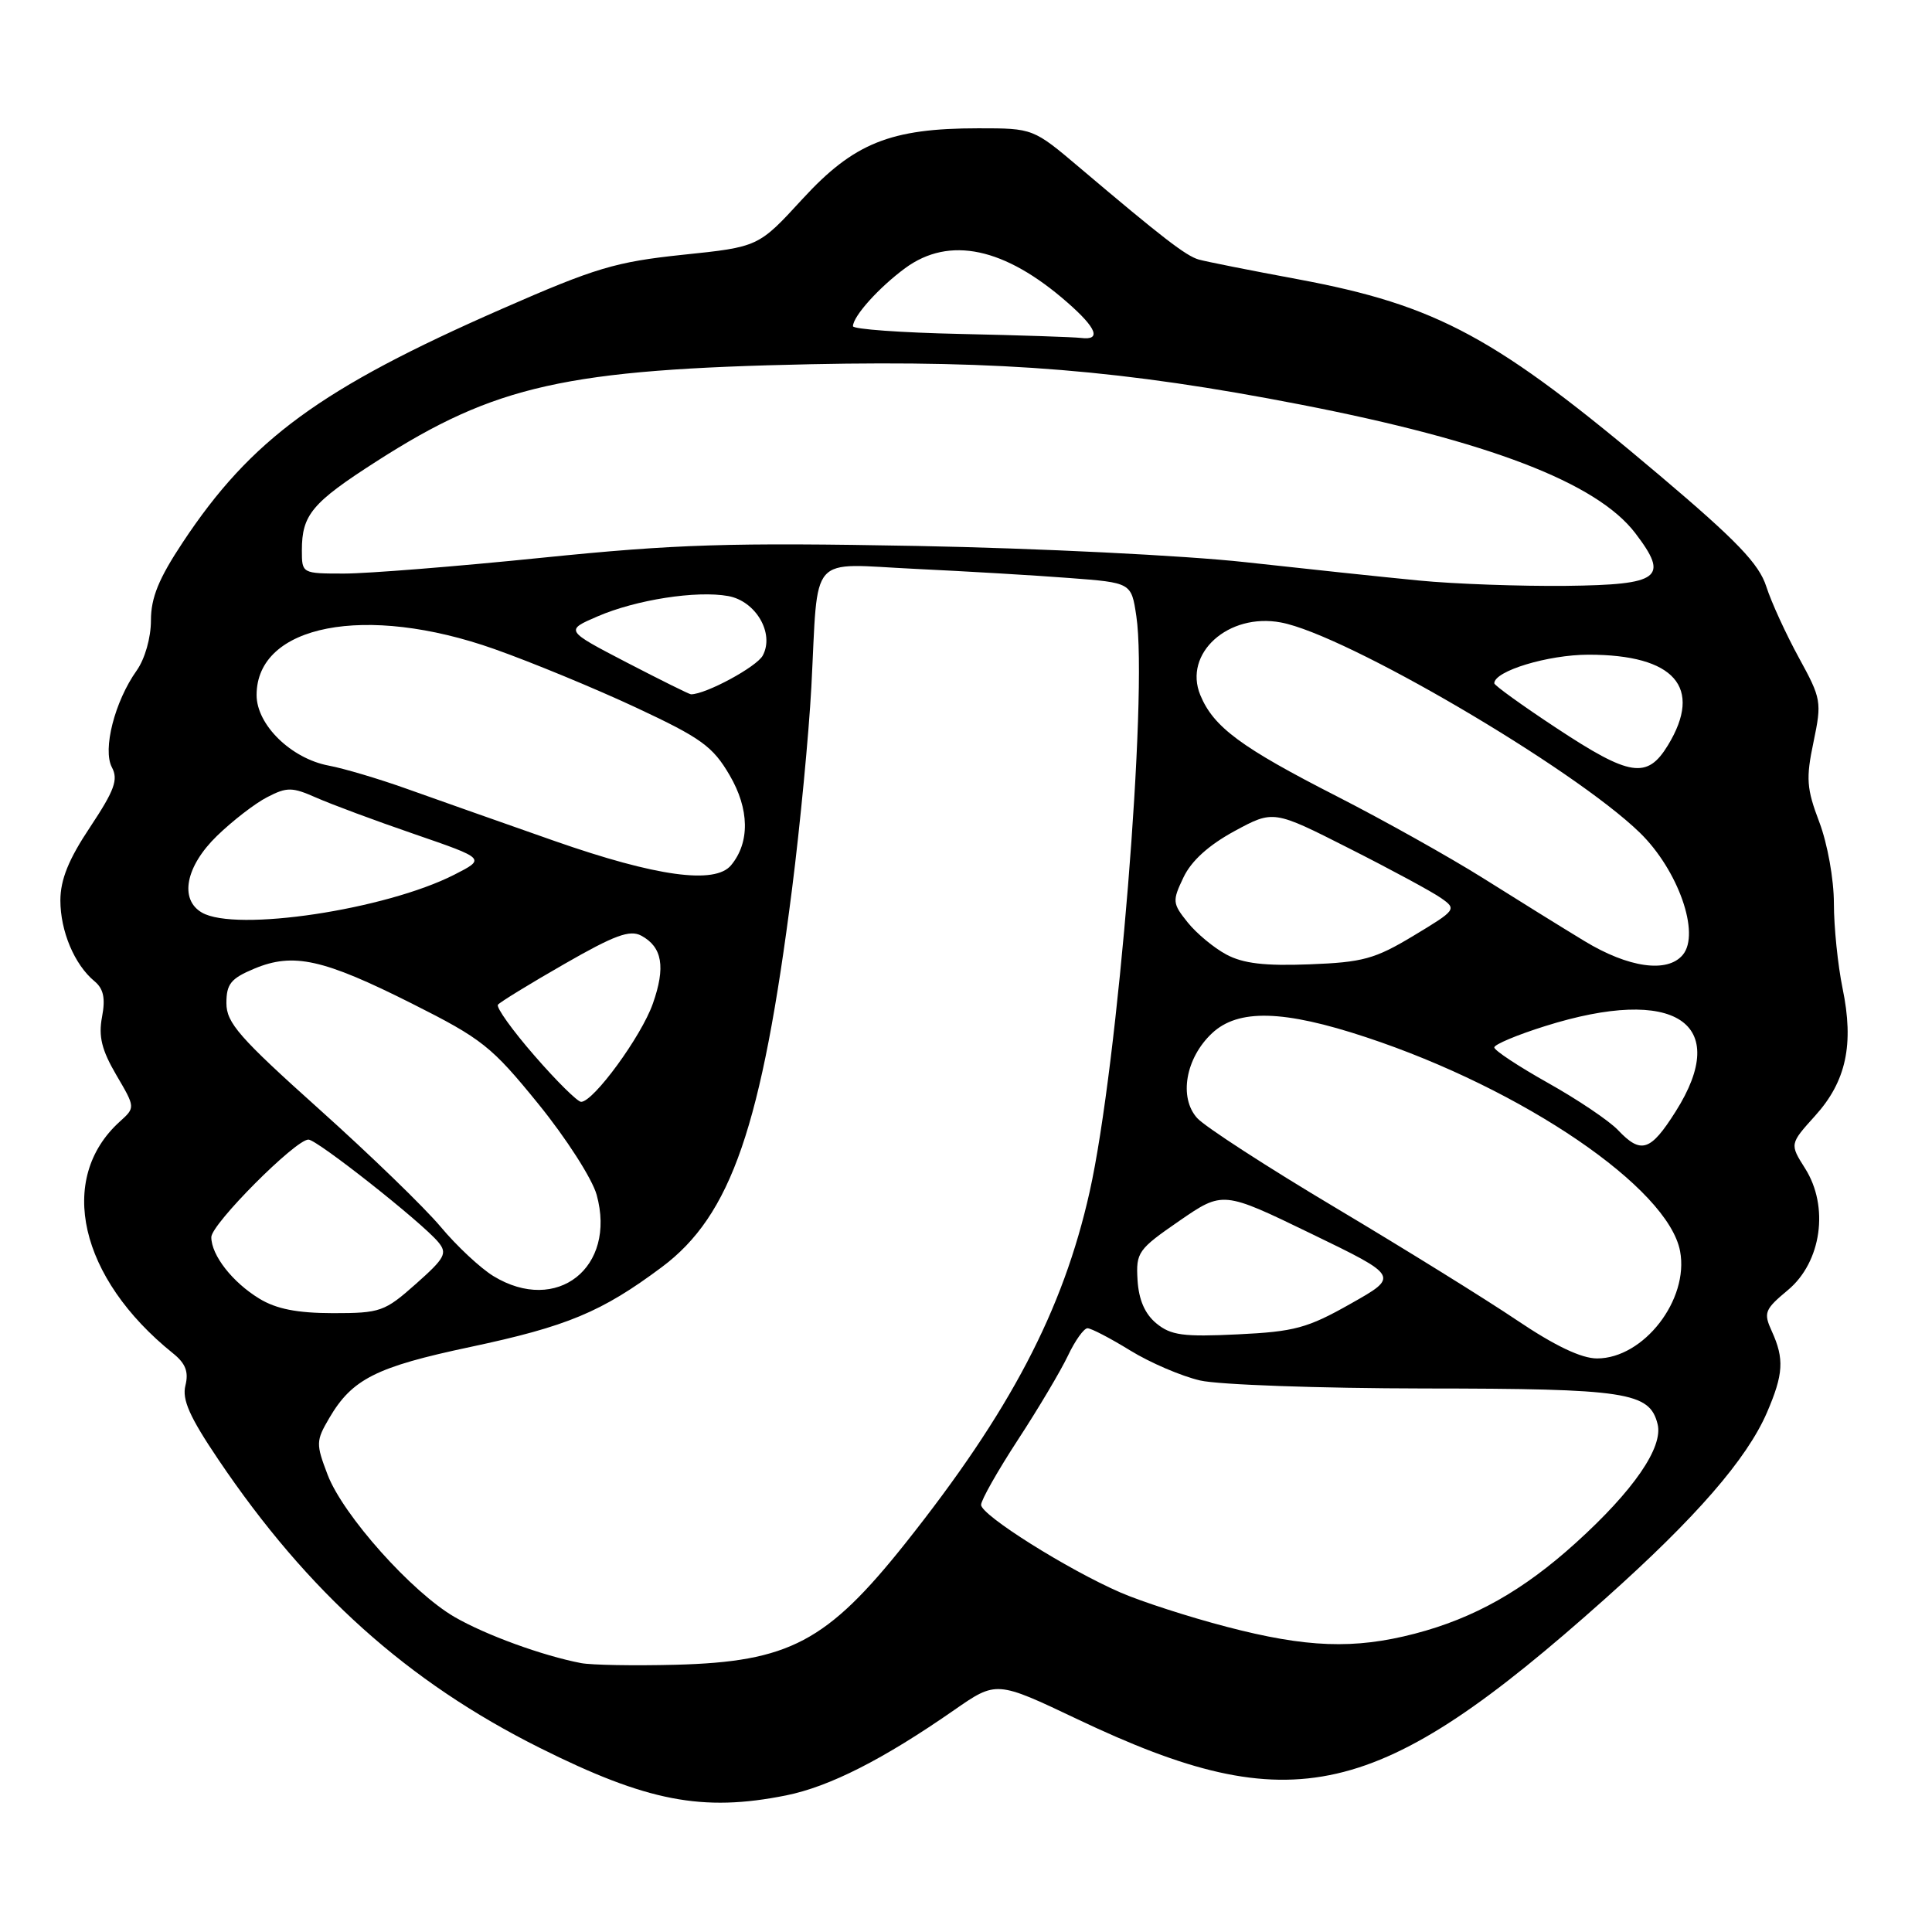 <?xml version="1.0" encoding="UTF-8" standalone="no"?>
<!DOCTYPE svg PUBLIC "-//W3C//DTD SVG 1.1//EN" "http://www.w3.org/Graphics/SVG/1.1/DTD/svg11.dtd" >
<svg xmlns="http://www.w3.org/2000/svg" xmlns:xlink="http://www.w3.org/1999/xlink" version="1.1" viewBox="0 0 256 256">
 <g >
 <path fill="currentColor"
d=" M 104.16 237.90 C 109.92 236.74 117.03 233.13 126.42 226.60 C 132.03 222.70 132.03 222.70 142.80 227.82 C 171.31 241.36 182.48 238.80 212.71 211.82 C 224.73 201.09 231.46 193.34 234.13 187.17 C 236.32 182.09 236.44 180.06 234.78 176.41 C 233.65 173.94 233.81 173.52 236.92 170.93 C 241.36 167.22 242.39 159.89 239.19 154.83 C 237.14 151.59 237.14 151.59 240.51 147.85 C 244.63 143.30 245.69 138.39 244.15 130.96 C 243.52 127.89 243.00 122.82 243.00 119.70 C 243.00 116.51 242.15 111.79 241.07 108.94 C 239.38 104.49 239.28 103.16 240.30 98.32 C 241.41 92.99 241.34 92.59 238.36 87.15 C 236.66 84.04 234.71 79.80 234.04 77.71 C 233.08 74.72 230.15 71.66 219.99 63.06 C 198.23 44.65 190.52 40.47 171.97 37.00 C 165.66 35.83 159.75 34.65 158.84 34.39 C 157.15 33.91 154.04 31.51 143.10 22.25 C 136.90 17.00 136.90 17.00 129.63 17.00 C 117.98 17.00 113.14 18.95 106.32 26.38 C 100.50 32.72 100.50 32.72 90.47 33.76 C 81.56 34.70 78.90 35.49 66.48 40.94 C 42.48 51.46 33.26 58.21 24.22 71.86 C 21.03 76.67 20.00 79.20 20.00 82.21 C 20.00 84.51 19.20 87.31 18.11 88.85 C 15.20 92.94 13.57 99.32 14.83 101.68 C 15.69 103.30 15.18 104.71 11.95 109.58 C 9.09 113.86 8.01 116.55 8.00 119.30 C 8.00 123.38 9.86 127.81 12.51 130.01 C 13.72 131.01 13.99 132.27 13.52 134.75 C 13.03 137.34 13.48 139.14 15.41 142.44 C 17.94 146.75 17.94 146.75 15.87 148.62 C 7.50 156.19 10.52 169.35 22.92 179.32 C 24.59 180.66 25.02 181.77 24.57 183.58 C 24.10 185.45 25.12 187.75 28.94 193.41 C 40.79 210.98 54.04 222.86 71.50 231.59 C 85.74 238.71 93.08 240.12 104.16 237.90 Z  M 77.00 220.37 C 71.89 219.39 64.37 216.65 60.25 214.27 C 54.58 210.99 45.46 200.78 43.41 195.41 C 41.85 191.32 41.86 190.92 43.63 187.90 C 46.66 182.72 49.85 181.12 62.32 178.48 C 75.13 175.76 79.72 173.85 87.68 167.91 C 96.89 161.04 100.94 149.28 104.95 117.79 C 106.02 109.38 107.17 97.33 107.51 91.00 C 108.46 73.00 106.97 74.70 121.29 75.38 C 128.01 75.70 137.19 76.24 141.70 76.59 C 149.91 77.21 149.91 77.21 150.57 81.64 C 152.13 91.99 148.13 141.21 144.38 157.93 C 140.85 173.69 133.84 187.04 119.96 204.50 C 109.57 217.55 104.56 220.20 89.50 220.59 C 84.00 220.73 78.38 220.63 77.00 220.37 Z  M 162.50 215.55 C 157.55 214.26 151.25 212.22 148.50 211.03 C 141.49 207.99 130.00 200.77 130.00 199.40 C 130.00 198.77 132.20 194.89 134.88 190.78 C 137.57 186.67 140.54 181.66 141.50 179.65 C 142.45 177.64 143.62 176.00 144.10 176.00 C 144.58 176.00 147.12 177.32 149.75 178.94 C 152.38 180.56 156.55 182.35 159.02 182.92 C 161.48 183.49 174.84 183.96 188.70 183.98 C 215.57 184.00 218.58 184.46 219.64 188.70 C 220.41 191.77 216.46 197.51 208.80 204.44 C 201.82 210.76 195.33 214.42 187.47 216.47 C 179.44 218.56 173.12 218.33 162.50 215.55 Z  M 201.00 174.94 C 196.88 172.16 186.07 165.46 177.00 160.05 C 167.93 154.65 159.66 149.29 158.63 148.15 C 156.18 145.43 157.09 140.20 160.60 136.91 C 164.06 133.66 170.06 133.81 181.02 137.44 C 201.83 144.32 221.05 157.42 222.62 165.79 C 223.83 172.22 217.79 180.00 211.62 180.00 C 209.53 180.00 206.02 178.32 201.00 174.94 Z  M 153.23 175.36 C 151.71 174.11 150.89 172.24 150.73 169.62 C 150.51 165.94 150.79 165.55 156.27 161.77 C 162.04 157.80 162.04 157.80 173.72 163.46 C 185.41 169.12 185.41 169.12 178.95 172.76 C 173.24 175.99 171.53 176.45 164.00 176.81 C 156.80 177.16 155.15 176.94 153.23 175.36 Z  M 34.37 172.08 C 30.80 169.91 28.00 166.32 28.00 163.93 C 28.00 162.20 39.15 151.00 40.87 151.00 C 42.01 151.00 55.90 161.97 58.07 164.58 C 59.31 166.07 58.97 166.70 55.10 170.13 C 50.97 173.80 50.39 174.00 44.12 174.00 C 39.37 173.99 36.62 173.45 34.37 172.08 Z  M 65.38 169.09 C 63.66 168.04 60.52 165.11 58.40 162.57 C 56.28 160.03 49.02 153.00 42.27 146.95 C 31.71 137.48 30.00 135.53 30.00 132.92 C 30.00 130.38 30.59 129.65 33.70 128.35 C 38.87 126.19 42.83 127.07 54.57 132.97 C 63.88 137.65 65.14 138.65 71.33 146.27 C 75.02 150.81 78.48 156.21 79.06 158.32 C 81.72 167.96 73.78 174.21 65.38 169.09 Z  M 214.38 149.73 C 213.21 148.50 209.05 145.70 205.13 143.50 C 201.21 141.30 198.00 139.18 198.00 138.79 C 198.00 138.40 201.04 137.12 204.75 135.96 C 221.94 130.55 229.50 135.51 222.02 147.30 C 218.69 152.57 217.44 152.96 214.38 149.73 Z  M 70.82 139.88 C 67.89 136.52 65.72 133.48 65.98 133.13 C 66.24 132.79 70.20 130.36 74.77 127.74 C 81.42 123.92 83.45 123.17 84.97 123.98 C 87.76 125.48 88.22 128.14 86.50 133.00 C 84.98 137.32 78.64 146.00 77.00 146.00 C 76.53 146.00 73.74 143.25 70.82 139.88 Z  M 162.50 126.48 C 160.85 125.60 158.54 123.68 157.37 122.22 C 155.35 119.70 155.32 119.39 156.82 116.25 C 157.86 114.06 160.17 111.98 163.57 110.13 C 168.74 107.33 168.74 107.33 178.78 112.42 C 184.30 115.21 189.78 118.17 190.95 119.00 C 193.05 120.47 192.96 120.58 187.30 123.99 C 182.17 127.08 180.58 127.51 173.50 127.78 C 167.59 128.01 164.72 127.67 162.50 126.48 Z  M 209.94 124.69 C 206.95 122.88 200.90 119.12 196.50 116.35 C 192.10 113.59 183.41 108.72 177.19 105.54 C 164.43 99.03 160.80 96.34 159.05 92.11 C 156.76 86.58 162.76 81.17 169.73 82.48 C 178.30 84.08 208.44 101.74 217.28 110.33 C 222.36 115.27 225.33 123.70 222.98 126.52 C 220.95 128.97 215.78 128.24 209.94 124.69 Z  M 26.75 120.92 C 23.74 119.17 24.60 114.79 28.75 110.76 C 30.81 108.76 33.81 106.44 35.42 105.62 C 38.03 104.27 38.71 104.28 41.92 105.70 C 43.89 106.57 49.74 108.75 54.93 110.53 C 64.36 113.78 64.36 113.78 60.20 115.90 C 51.09 120.54 31.23 123.53 26.75 120.92 Z  M 73.50 111.44 C 66.35 108.93 57.50 105.81 53.84 104.50 C 50.17 103.19 45.55 101.82 43.57 101.45 C 38.57 100.51 34.00 96.04 34.00 92.10 C 34.00 82.77 48.45 79.97 65.50 86.00 C 70.45 87.75 78.92 91.25 84.31 93.77 C 92.91 97.79 94.45 98.90 96.68 102.72 C 99.31 107.21 99.38 111.63 96.87 114.65 C 94.74 117.22 86.96 116.15 73.50 111.44 Z  M 206.25 96.48 C 201.71 93.49 198.00 90.81 198.00 90.54 C 198.00 88.91 205.13 86.75 210.50 86.75 C 221.89 86.75 225.68 91.08 221.01 98.75 C 218.26 103.26 215.99 102.91 206.25 96.48 Z  M 83.02 87.77 C 74.87 83.53 74.87 83.53 79.19 81.67 C 84.28 79.47 92.30 78.22 96.49 78.98 C 100.15 79.64 102.65 83.92 101.07 86.86 C 100.27 88.36 93.53 92.00 91.56 92.00 C 91.34 92.00 87.50 90.09 83.02 87.77 Z  M 188.00 76.92 C 183.32 76.47 172.97 75.37 165.00 74.49 C 157.03 73.61 137.45 72.64 121.50 72.34 C 96.60 71.88 89.58 72.10 71.85 73.90 C 60.49 75.06 48.68 76.00 45.60 76.00 C 40.02 76.00 40.00 75.99 40.00 72.93 C 40.00 68.21 41.33 66.62 49.89 61.13 C 65.63 51.03 75.02 48.94 107.50 48.26 C 132.86 47.74 148.95 49.06 172.29 53.60 C 197.24 58.45 211.57 63.95 216.68 70.64 C 221.21 76.58 220.03 77.48 207.49 77.63 C 201.44 77.69 192.68 77.38 188.00 76.92 Z  M 127.25 44.25 C 119.41 44.08 113.01 43.62 113.02 43.22 C 113.06 41.87 116.49 38.07 119.94 35.53 C 125.80 31.23 133.14 32.79 141.47 40.11 C 145.34 43.50 145.95 45.12 143.25 44.78 C 142.29 44.66 135.09 44.42 127.25 44.25 Z "/>
</g>
</svg>